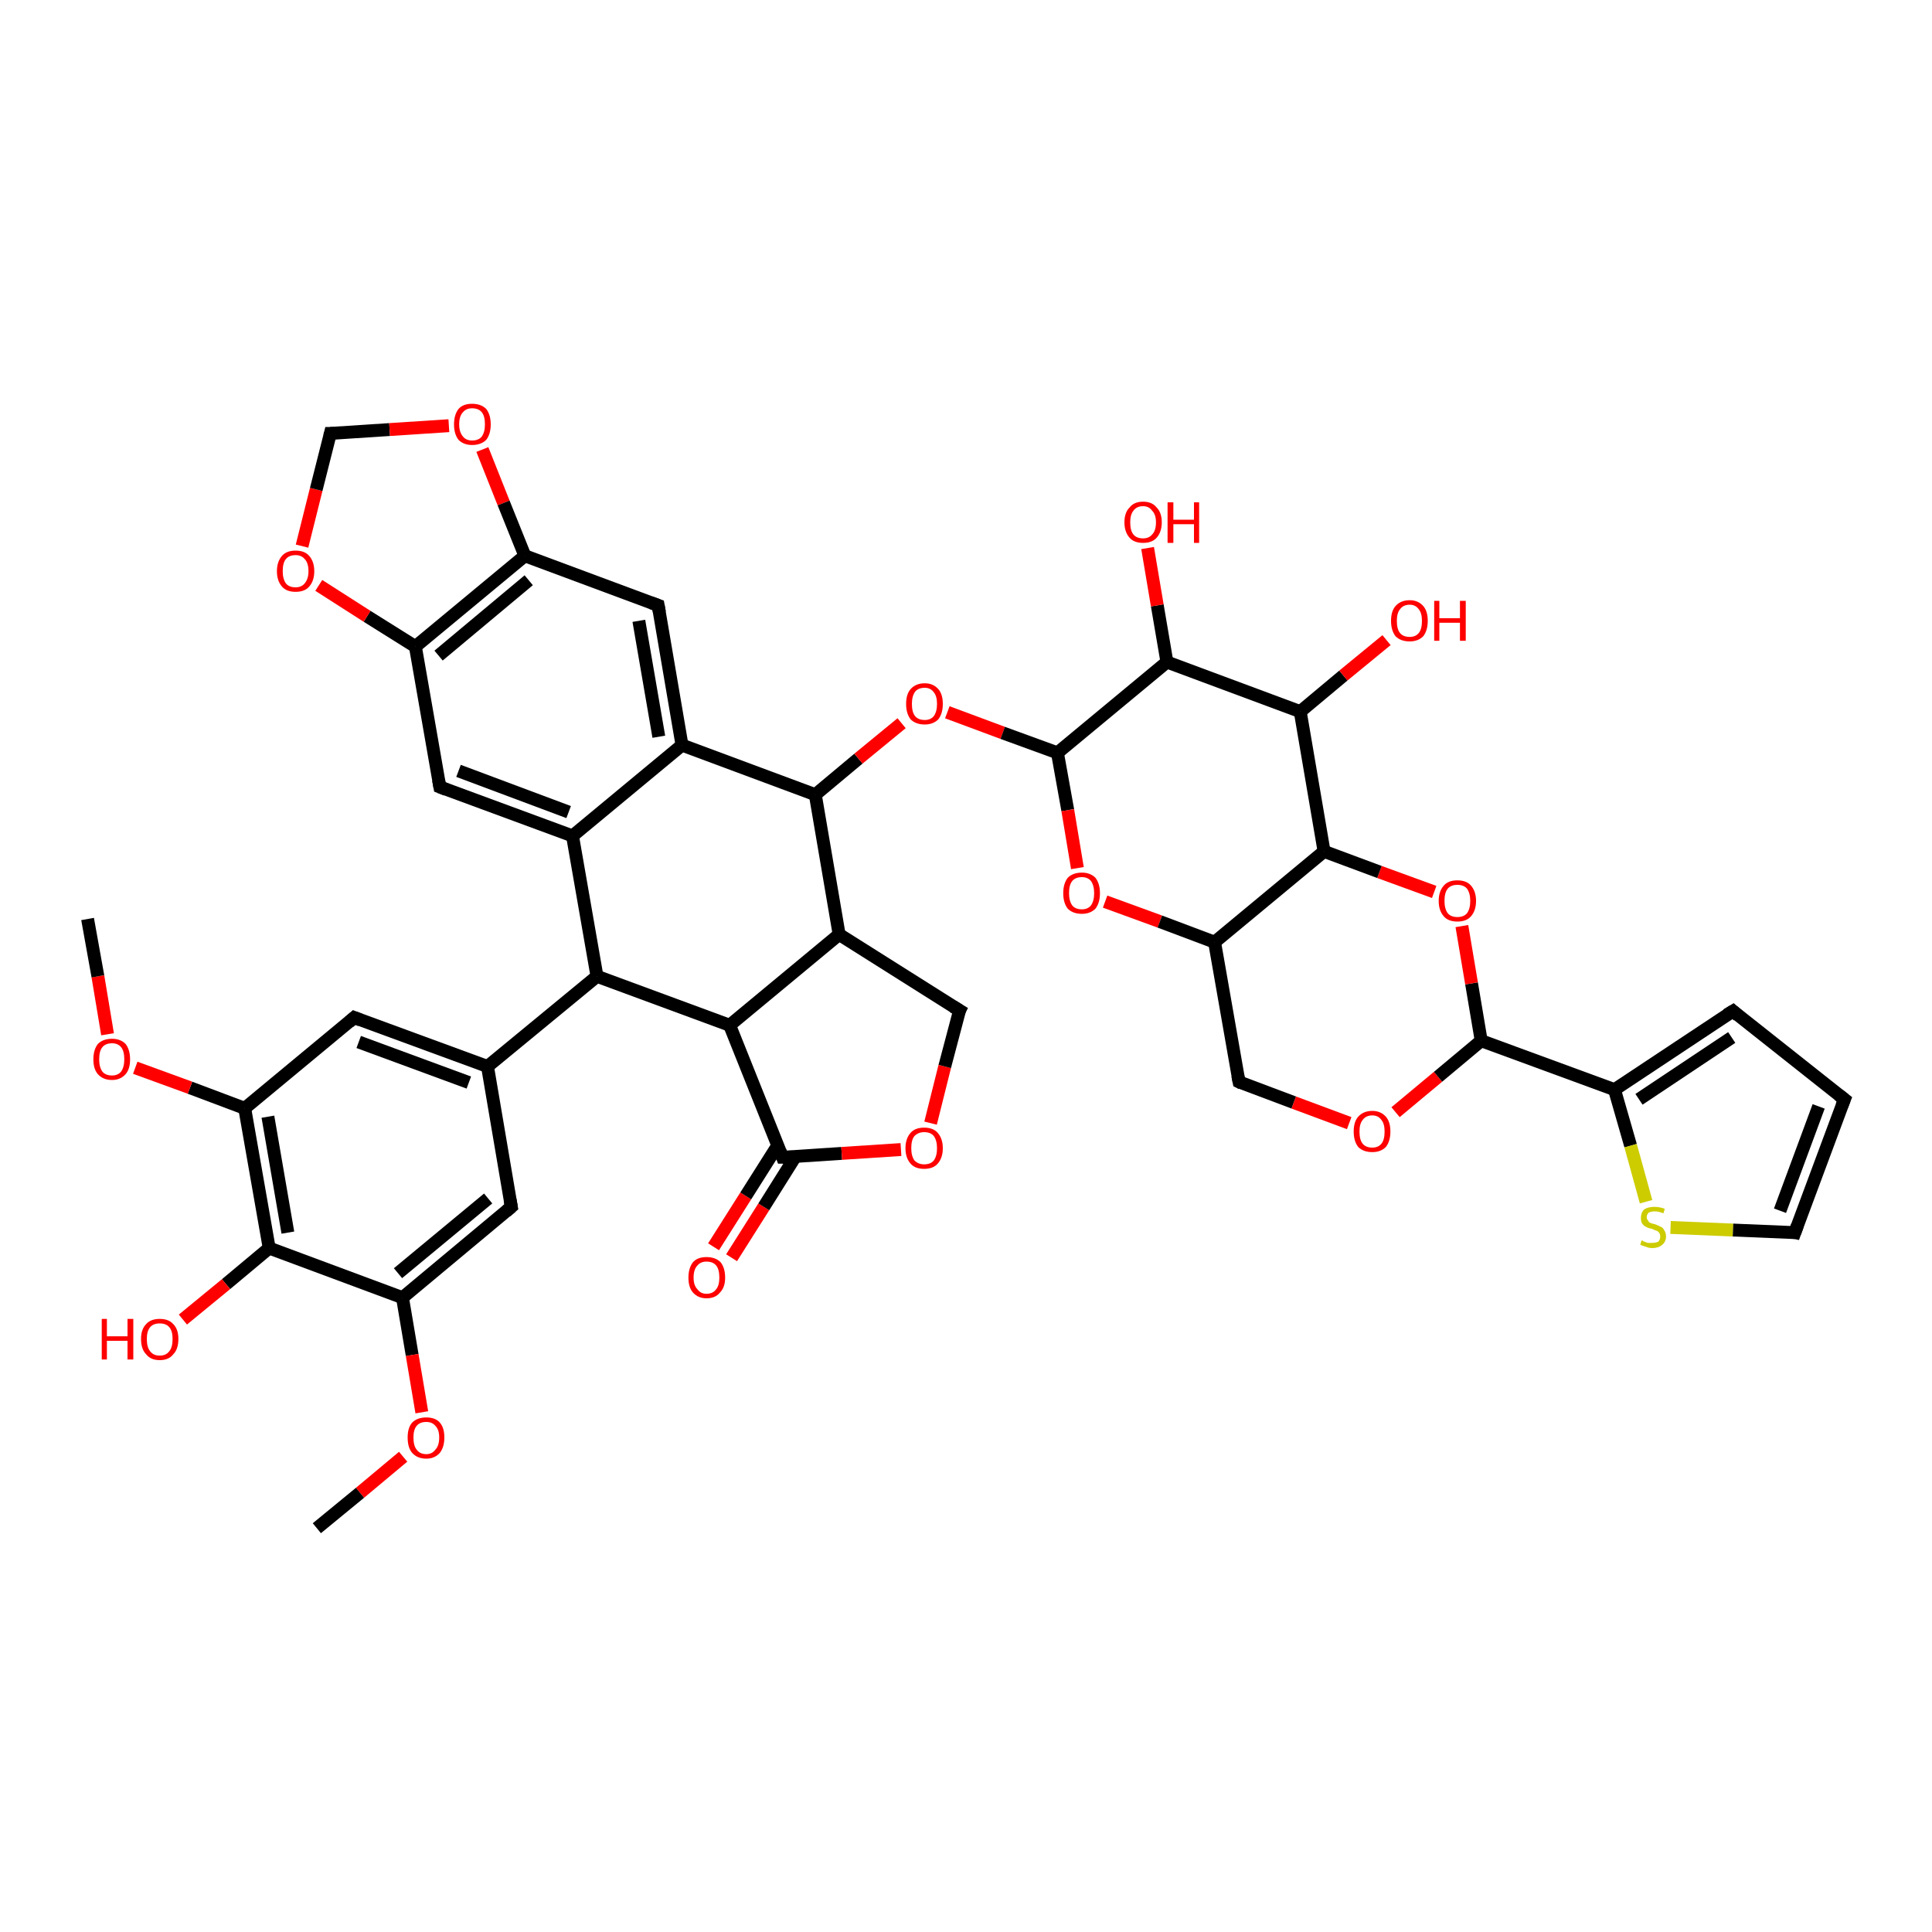 <?xml version='1.0' encoding='iso-8859-1'?>
<svg version='1.1' baseProfile='full'
              xmlns='http://www.w3.org/2000/svg'
                      xmlns:rdkit='http://www.rdkit.org/xml'
                      xmlns:xlink='http://www.w3.org/1999/xlink'
                  xml:space='preserve'
width='300px' height='300px' viewBox='0 0 300 300'>
<!-- END OF HEADER -->
<rect style='opacity:1.0;fill:#FFFFFF;stroke:none' width='300.0' height='300.0' x='0.0' y='0.0'> </rect>
<path class='bond-0 atom-0 atom-1' d='M 110.8,193.6 L 115.8,185.7' style='fill:none;fill-rule:evenodd;stroke:#FF0000;stroke-width:2.0px;stroke-linecap:butt;stroke-linejoin:miter;stroke-opacity:1' />
<path class='bond-0 atom-0 atom-1' d='M 115.8,185.7 L 120.8,177.8' style='fill:none;fill-rule:evenodd;stroke:#000000;stroke-width:2.0px;stroke-linecap:butt;stroke-linejoin:miter;stroke-opacity:1' />
<path class='bond-0 atom-0 atom-1' d='M 113.6,195.3 L 118.6,187.4' style='fill:none;fill-rule:evenodd;stroke:#FF0000;stroke-width:2.0px;stroke-linecap:butt;stroke-linejoin:miter;stroke-opacity:1' />
<path class='bond-0 atom-0 atom-1' d='M 118.6,187.4 L 123.5,179.6' style='fill:none;fill-rule:evenodd;stroke:#000000;stroke-width:2.0px;stroke-linecap:butt;stroke-linejoin:miter;stroke-opacity:1' />
<path class='bond-1 atom-1 atom-2' d='M 121.5,179.7 L 130.7,179.1' style='fill:none;fill-rule:evenodd;stroke:#000000;stroke-width:2.0px;stroke-linecap:butt;stroke-linejoin:miter;stroke-opacity:1' />
<path class='bond-1 atom-1 atom-2' d='M 130.7,179.1 L 139.9,178.5' style='fill:none;fill-rule:evenodd;stroke:#FF0000;stroke-width:2.0px;stroke-linecap:butt;stroke-linejoin:miter;stroke-opacity:1' />
<path class='bond-2 atom-2 atom-3' d='M 144.5,174.4 L 146.7,165.6' style='fill:none;fill-rule:evenodd;stroke:#FF0000;stroke-width:2.0px;stroke-linecap:butt;stroke-linejoin:miter;stroke-opacity:1' />
<path class='bond-2 atom-2 atom-3' d='M 146.7,165.6 L 149.0,156.9' style='fill:none;fill-rule:evenodd;stroke:#000000;stroke-width:2.0px;stroke-linecap:butt;stroke-linejoin:miter;stroke-opacity:1' />
<path class='bond-3 atom-3 atom-4' d='M 149.0,156.9 L 130.3,145.1' style='fill:none;fill-rule:evenodd;stroke:#000000;stroke-width:2.0px;stroke-linecap:butt;stroke-linejoin:miter;stroke-opacity:1' />
<path class='bond-4 atom-4 atom-5' d='M 130.3,145.1 L 113.3,159.2' style='fill:none;fill-rule:evenodd;stroke:#000000;stroke-width:2.0px;stroke-linecap:butt;stroke-linejoin:miter;stroke-opacity:1' />
<path class='bond-5 atom-5 atom-6' d='M 113.3,159.2 L 92.7,151.6' style='fill:none;fill-rule:evenodd;stroke:#000000;stroke-width:2.0px;stroke-linecap:butt;stroke-linejoin:miter;stroke-opacity:1' />
<path class='bond-6 atom-6 atom-7' d='M 92.7,151.6 L 75.7,165.6' style='fill:none;fill-rule:evenodd;stroke:#000000;stroke-width:2.0px;stroke-linecap:butt;stroke-linejoin:miter;stroke-opacity:1' />
<path class='bond-7 atom-7 atom-8' d='M 75.7,165.6 L 55.0,158.0' style='fill:none;fill-rule:evenodd;stroke:#000000;stroke-width:2.0px;stroke-linecap:butt;stroke-linejoin:miter;stroke-opacity:1' />
<path class='bond-7 atom-7 atom-8' d='M 72.8,168.1 L 55.7,161.8' style='fill:none;fill-rule:evenodd;stroke:#000000;stroke-width:2.0px;stroke-linecap:butt;stroke-linejoin:miter;stroke-opacity:1' />
<path class='bond-8 atom-8 atom-9' d='M 55.0,158.0 L 38.0,172.1' style='fill:none;fill-rule:evenodd;stroke:#000000;stroke-width:2.0px;stroke-linecap:butt;stroke-linejoin:miter;stroke-opacity:1' />
<path class='bond-9 atom-9 atom-10' d='M 38.0,172.1 L 29.5,168.9' style='fill:none;fill-rule:evenodd;stroke:#000000;stroke-width:2.0px;stroke-linecap:butt;stroke-linejoin:miter;stroke-opacity:1' />
<path class='bond-9 atom-9 atom-10' d='M 29.5,168.9 L 21.0,165.8' style='fill:none;fill-rule:evenodd;stroke:#FF0000;stroke-width:2.0px;stroke-linecap:butt;stroke-linejoin:miter;stroke-opacity:1' />
<path class='bond-10 atom-10 atom-11' d='M 16.7,160.6 L 15.2,151.6' style='fill:none;fill-rule:evenodd;stroke:#FF0000;stroke-width:2.0px;stroke-linecap:butt;stroke-linejoin:miter;stroke-opacity:1' />
<path class='bond-10 atom-10 atom-11' d='M 15.2,151.6 L 13.6,142.7' style='fill:none;fill-rule:evenodd;stroke:#000000;stroke-width:2.0px;stroke-linecap:butt;stroke-linejoin:miter;stroke-opacity:1' />
<path class='bond-11 atom-9 atom-12' d='M 38.0,172.1 L 41.8,193.8' style='fill:none;fill-rule:evenodd;stroke:#000000;stroke-width:2.0px;stroke-linecap:butt;stroke-linejoin:miter;stroke-opacity:1' />
<path class='bond-11 atom-9 atom-12' d='M 41.6,173.4 L 44.7,191.4' style='fill:none;fill-rule:evenodd;stroke:#000000;stroke-width:2.0px;stroke-linecap:butt;stroke-linejoin:miter;stroke-opacity:1' />
<path class='bond-12 atom-12 atom-13' d='M 41.8,193.8 L 35.1,199.4' style='fill:none;fill-rule:evenodd;stroke:#000000;stroke-width:2.0px;stroke-linecap:butt;stroke-linejoin:miter;stroke-opacity:1' />
<path class='bond-12 atom-12 atom-13' d='M 35.1,199.4 L 28.4,204.9' style='fill:none;fill-rule:evenodd;stroke:#FF0000;stroke-width:2.0px;stroke-linecap:butt;stroke-linejoin:miter;stroke-opacity:1' />
<path class='bond-13 atom-12 atom-14' d='M 41.8,193.8 L 62.5,201.5' style='fill:none;fill-rule:evenodd;stroke:#000000;stroke-width:2.0px;stroke-linecap:butt;stroke-linejoin:miter;stroke-opacity:1' />
<path class='bond-14 atom-14 atom-15' d='M 62.5,201.5 L 64.0,210.4' style='fill:none;fill-rule:evenodd;stroke:#000000;stroke-width:2.0px;stroke-linecap:butt;stroke-linejoin:miter;stroke-opacity:1' />
<path class='bond-14 atom-14 atom-15' d='M 64.0,210.4 L 65.5,219.3' style='fill:none;fill-rule:evenodd;stroke:#FF0000;stroke-width:2.0px;stroke-linecap:butt;stroke-linejoin:miter;stroke-opacity:1' />
<path class='bond-15 atom-15 atom-16' d='M 62.6,226.2 L 55.9,231.8' style='fill:none;fill-rule:evenodd;stroke:#FF0000;stroke-width:2.0px;stroke-linecap:butt;stroke-linejoin:miter;stroke-opacity:1' />
<path class='bond-15 atom-15 atom-16' d='M 55.9,231.8 L 49.2,237.3' style='fill:none;fill-rule:evenodd;stroke:#000000;stroke-width:2.0px;stroke-linecap:butt;stroke-linejoin:miter;stroke-opacity:1' />
<path class='bond-16 atom-14 atom-17' d='M 62.5,201.5 L 79.4,187.4' style='fill:none;fill-rule:evenodd;stroke:#000000;stroke-width:2.0px;stroke-linecap:butt;stroke-linejoin:miter;stroke-opacity:1' />
<path class='bond-16 atom-14 atom-17' d='M 61.8,197.7 L 75.8,186.1' style='fill:none;fill-rule:evenodd;stroke:#000000;stroke-width:2.0px;stroke-linecap:butt;stroke-linejoin:miter;stroke-opacity:1' />
<path class='bond-17 atom-6 atom-18' d='M 92.7,151.6 L 88.9,129.8' style='fill:none;fill-rule:evenodd;stroke:#000000;stroke-width:2.0px;stroke-linecap:butt;stroke-linejoin:miter;stroke-opacity:1' />
<path class='bond-18 atom-18 atom-19' d='M 88.9,129.8 L 68.3,122.2' style='fill:none;fill-rule:evenodd;stroke:#000000;stroke-width:2.0px;stroke-linecap:butt;stroke-linejoin:miter;stroke-opacity:1' />
<path class='bond-18 atom-18 atom-19' d='M 88.3,126.1 L 71.2,119.7' style='fill:none;fill-rule:evenodd;stroke:#000000;stroke-width:2.0px;stroke-linecap:butt;stroke-linejoin:miter;stroke-opacity:1' />
<path class='bond-19 atom-19 atom-20' d='M 68.3,122.2 L 64.5,100.4' style='fill:none;fill-rule:evenodd;stroke:#000000;stroke-width:2.0px;stroke-linecap:butt;stroke-linejoin:miter;stroke-opacity:1' />
<path class='bond-20 atom-20 atom-21' d='M 64.5,100.4 L 57.0,95.7' style='fill:none;fill-rule:evenodd;stroke:#000000;stroke-width:2.0px;stroke-linecap:butt;stroke-linejoin:miter;stroke-opacity:1' />
<path class='bond-20 atom-20 atom-21' d='M 57.0,95.7 L 49.5,90.9' style='fill:none;fill-rule:evenodd;stroke:#FF0000;stroke-width:2.0px;stroke-linecap:butt;stroke-linejoin:miter;stroke-opacity:1' />
<path class='bond-21 atom-21 atom-22' d='M 46.9,84.8 L 49.1,76.0' style='fill:none;fill-rule:evenodd;stroke:#FF0000;stroke-width:2.0px;stroke-linecap:butt;stroke-linejoin:miter;stroke-opacity:1' />
<path class='bond-21 atom-21 atom-22' d='M 49.1,76.0 L 51.3,67.3' style='fill:none;fill-rule:evenodd;stroke:#000000;stroke-width:2.0px;stroke-linecap:butt;stroke-linejoin:miter;stroke-opacity:1' />
<path class='bond-22 atom-22 atom-23' d='M 51.3,67.3 L 60.5,66.7' style='fill:none;fill-rule:evenodd;stroke:#000000;stroke-width:2.0px;stroke-linecap:butt;stroke-linejoin:miter;stroke-opacity:1' />
<path class='bond-22 atom-22 atom-23' d='M 60.5,66.7 L 69.7,66.1' style='fill:none;fill-rule:evenodd;stroke:#FF0000;stroke-width:2.0px;stroke-linecap:butt;stroke-linejoin:miter;stroke-opacity:1' />
<path class='bond-23 atom-23 atom-24' d='M 74.9,69.8 L 78.2,78.1' style='fill:none;fill-rule:evenodd;stroke:#FF0000;stroke-width:2.0px;stroke-linecap:butt;stroke-linejoin:miter;stroke-opacity:1' />
<path class='bond-23 atom-23 atom-24' d='M 78.2,78.1 L 81.5,86.3' style='fill:none;fill-rule:evenodd;stroke:#000000;stroke-width:2.0px;stroke-linecap:butt;stroke-linejoin:miter;stroke-opacity:1' />
<path class='bond-24 atom-24 atom-25' d='M 81.5,86.3 L 102.2,94.0' style='fill:none;fill-rule:evenodd;stroke:#000000;stroke-width:2.0px;stroke-linecap:butt;stroke-linejoin:miter;stroke-opacity:1' />
<path class='bond-25 atom-25 atom-26' d='M 102.2,94.0 L 105.9,115.7' style='fill:none;fill-rule:evenodd;stroke:#000000;stroke-width:2.0px;stroke-linecap:butt;stroke-linejoin:miter;stroke-opacity:1' />
<path class='bond-25 atom-25 atom-26' d='M 99.2,96.4 L 102.3,114.4' style='fill:none;fill-rule:evenodd;stroke:#000000;stroke-width:2.0px;stroke-linecap:butt;stroke-linejoin:miter;stroke-opacity:1' />
<path class='bond-26 atom-26 atom-27' d='M 105.9,115.7 L 126.6,123.4' style='fill:none;fill-rule:evenodd;stroke:#000000;stroke-width:2.0px;stroke-linecap:butt;stroke-linejoin:miter;stroke-opacity:1' />
<path class='bond-27 atom-27 atom-28' d='M 126.6,123.4 L 133.3,117.8' style='fill:none;fill-rule:evenodd;stroke:#000000;stroke-width:2.0px;stroke-linecap:butt;stroke-linejoin:miter;stroke-opacity:1' />
<path class='bond-27 atom-27 atom-28' d='M 133.3,117.8 L 140.0,112.3' style='fill:none;fill-rule:evenodd;stroke:#FF0000;stroke-width:2.0px;stroke-linecap:butt;stroke-linejoin:miter;stroke-opacity:1' />
<path class='bond-28 atom-28 atom-29' d='M 147.1,110.6 L 155.7,113.8' style='fill:none;fill-rule:evenodd;stroke:#FF0000;stroke-width:2.0px;stroke-linecap:butt;stroke-linejoin:miter;stroke-opacity:1' />
<path class='bond-28 atom-28 atom-29' d='M 155.7,113.8 L 164.2,116.9' style='fill:none;fill-rule:evenodd;stroke:#000000;stroke-width:2.0px;stroke-linecap:butt;stroke-linejoin:miter;stroke-opacity:1' />
<path class='bond-29 atom-29 atom-30' d='M 164.2,116.9 L 165.8,125.8' style='fill:none;fill-rule:evenodd;stroke:#000000;stroke-width:2.0px;stroke-linecap:butt;stroke-linejoin:miter;stroke-opacity:1' />
<path class='bond-29 atom-29 atom-30' d='M 165.8,125.8 L 167.3,134.8' style='fill:none;fill-rule:evenodd;stroke:#FF0000;stroke-width:2.0px;stroke-linecap:butt;stroke-linejoin:miter;stroke-opacity:1' />
<path class='bond-30 atom-30 atom-31' d='M 171.6,140.0 L 180.1,143.1' style='fill:none;fill-rule:evenodd;stroke:#FF0000;stroke-width:2.0px;stroke-linecap:butt;stroke-linejoin:miter;stroke-opacity:1' />
<path class='bond-30 atom-30 atom-31' d='M 180.1,143.1 L 188.6,146.3' style='fill:none;fill-rule:evenodd;stroke:#000000;stroke-width:2.0px;stroke-linecap:butt;stroke-linejoin:miter;stroke-opacity:1' />
<path class='bond-31 atom-31 atom-32' d='M 188.6,146.3 L 192.4,168.0' style='fill:none;fill-rule:evenodd;stroke:#000000;stroke-width:2.0px;stroke-linecap:butt;stroke-linejoin:miter;stroke-opacity:1' />
<path class='bond-32 atom-32 atom-33' d='M 192.4,168.0 L 200.9,171.2' style='fill:none;fill-rule:evenodd;stroke:#000000;stroke-width:2.0px;stroke-linecap:butt;stroke-linejoin:miter;stroke-opacity:1' />
<path class='bond-32 atom-32 atom-33' d='M 200.9,171.2 L 209.5,174.4' style='fill:none;fill-rule:evenodd;stroke:#FF0000;stroke-width:2.0px;stroke-linecap:butt;stroke-linejoin:miter;stroke-opacity:1' />
<path class='bond-33 atom-33 atom-34' d='M 216.7,172.7 L 223.3,167.2' style='fill:none;fill-rule:evenodd;stroke:#FF0000;stroke-width:2.0px;stroke-linecap:butt;stroke-linejoin:miter;stroke-opacity:1' />
<path class='bond-33 atom-33 atom-34' d='M 223.3,167.2 L 230.0,161.6' style='fill:none;fill-rule:evenodd;stroke:#000000;stroke-width:2.0px;stroke-linecap:butt;stroke-linejoin:miter;stroke-opacity:1' />
<path class='bond-34 atom-34 atom-35' d='M 230.0,161.6 L 228.5,152.7' style='fill:none;fill-rule:evenodd;stroke:#000000;stroke-width:2.0px;stroke-linecap:butt;stroke-linejoin:miter;stroke-opacity:1' />
<path class='bond-34 atom-34 atom-35' d='M 228.5,152.7 L 227.0,143.8' style='fill:none;fill-rule:evenodd;stroke:#FF0000;stroke-width:2.0px;stroke-linecap:butt;stroke-linejoin:miter;stroke-opacity:1' />
<path class='bond-35 atom-35 atom-36' d='M 222.7,138.5 L 214.2,135.4' style='fill:none;fill-rule:evenodd;stroke:#FF0000;stroke-width:2.0px;stroke-linecap:butt;stroke-linejoin:miter;stroke-opacity:1' />
<path class='bond-35 atom-35 atom-36' d='M 214.2,135.4 L 205.6,132.2' style='fill:none;fill-rule:evenodd;stroke:#000000;stroke-width:2.0px;stroke-linecap:butt;stroke-linejoin:miter;stroke-opacity:1' />
<path class='bond-36 atom-36 atom-37' d='M 205.6,132.2 L 201.9,110.5' style='fill:none;fill-rule:evenodd;stroke:#000000;stroke-width:2.0px;stroke-linecap:butt;stroke-linejoin:miter;stroke-opacity:1' />
<path class='bond-37 atom-37 atom-38' d='M 201.9,110.5 L 208.6,104.9' style='fill:none;fill-rule:evenodd;stroke:#000000;stroke-width:2.0px;stroke-linecap:butt;stroke-linejoin:miter;stroke-opacity:1' />
<path class='bond-37 atom-37 atom-38' d='M 208.6,104.9 L 215.3,99.4' style='fill:none;fill-rule:evenodd;stroke:#FF0000;stroke-width:2.0px;stroke-linecap:butt;stroke-linejoin:miter;stroke-opacity:1' />
<path class='bond-38 atom-37 atom-39' d='M 201.9,110.5 L 181.2,102.8' style='fill:none;fill-rule:evenodd;stroke:#000000;stroke-width:2.0px;stroke-linecap:butt;stroke-linejoin:miter;stroke-opacity:1' />
<path class='bond-39 atom-39 atom-40' d='M 181.2,102.8 L 179.7,94.0' style='fill:none;fill-rule:evenodd;stroke:#000000;stroke-width:2.0px;stroke-linecap:butt;stroke-linejoin:miter;stroke-opacity:1' />
<path class='bond-39 atom-39 atom-40' d='M 179.7,94.0 L 178.2,85.1' style='fill:none;fill-rule:evenodd;stroke:#FF0000;stroke-width:2.0px;stroke-linecap:butt;stroke-linejoin:miter;stroke-opacity:1' />
<path class='bond-40 atom-34 atom-41' d='M 230.0,161.6 L 250.7,169.2' style='fill:none;fill-rule:evenodd;stroke:#000000;stroke-width:2.0px;stroke-linecap:butt;stroke-linejoin:miter;stroke-opacity:1' />
<path class='bond-41 atom-41 atom-42' d='M 250.7,169.2 L 253.2,177.9' style='fill:none;fill-rule:evenodd;stroke:#000000;stroke-width:2.0px;stroke-linecap:butt;stroke-linejoin:miter;stroke-opacity:1' />
<path class='bond-41 atom-41 atom-42' d='M 253.2,177.9 L 255.6,186.6' style='fill:none;fill-rule:evenodd;stroke:#CCCC00;stroke-width:2.0px;stroke-linecap:butt;stroke-linejoin:miter;stroke-opacity:1' />
<path class='bond-42 atom-42 atom-43' d='M 259.4,190.6 L 269.1,191.0' style='fill:none;fill-rule:evenodd;stroke:#CCCC00;stroke-width:2.0px;stroke-linecap:butt;stroke-linejoin:miter;stroke-opacity:1' />
<path class='bond-42 atom-42 atom-43' d='M 269.1,191.0 L 278.7,191.4' style='fill:none;fill-rule:evenodd;stroke:#000000;stroke-width:2.0px;stroke-linecap:butt;stroke-linejoin:miter;stroke-opacity:1' />
<path class='bond-43 atom-43 atom-44' d='M 278.7,191.4 L 286.4,170.7' style='fill:none;fill-rule:evenodd;stroke:#000000;stroke-width:2.0px;stroke-linecap:butt;stroke-linejoin:miter;stroke-opacity:1' />
<path class='bond-43 atom-43 atom-44' d='M 276.4,188.0 L 282.4,171.8' style='fill:none;fill-rule:evenodd;stroke:#000000;stroke-width:2.0px;stroke-linecap:butt;stroke-linejoin:miter;stroke-opacity:1' />
<path class='bond-44 atom-44 atom-45' d='M 286.4,170.7 L 269.1,157.0' style='fill:none;fill-rule:evenodd;stroke:#000000;stroke-width:2.0px;stroke-linecap:butt;stroke-linejoin:miter;stroke-opacity:1' />
<path class='bond-45 atom-5 atom-1' d='M 113.3,159.2 L 121.5,179.7' style='fill:none;fill-rule:evenodd;stroke:#000000;stroke-width:2.0px;stroke-linecap:butt;stroke-linejoin:miter;stroke-opacity:1' />
<path class='bond-46 atom-17 atom-7' d='M 79.4,187.4 L 75.7,165.6' style='fill:none;fill-rule:evenodd;stroke:#000000;stroke-width:2.0px;stroke-linecap:butt;stroke-linejoin:miter;stroke-opacity:1' />
<path class='bond-47 atom-24 atom-20' d='M 81.5,86.3 L 64.5,100.4' style='fill:none;fill-rule:evenodd;stroke:#000000;stroke-width:2.0px;stroke-linecap:butt;stroke-linejoin:miter;stroke-opacity:1' />
<path class='bond-47 atom-24 atom-20' d='M 82.1,90.1 L 68.1,101.8' style='fill:none;fill-rule:evenodd;stroke:#000000;stroke-width:2.0px;stroke-linecap:butt;stroke-linejoin:miter;stroke-opacity:1' />
<path class='bond-48 atom-26 atom-18' d='M 105.9,115.7 L 88.9,129.8' style='fill:none;fill-rule:evenodd;stroke:#000000;stroke-width:2.0px;stroke-linecap:butt;stroke-linejoin:miter;stroke-opacity:1' />
<path class='bond-49 atom-36 atom-31' d='M 205.6,132.2 L 188.6,146.3' style='fill:none;fill-rule:evenodd;stroke:#000000;stroke-width:2.0px;stroke-linecap:butt;stroke-linejoin:miter;stroke-opacity:1' />
<path class='bond-50 atom-39 atom-29' d='M 181.2,102.8 L 164.2,116.9' style='fill:none;fill-rule:evenodd;stroke:#000000;stroke-width:2.0px;stroke-linecap:butt;stroke-linejoin:miter;stroke-opacity:1' />
<path class='bond-51 atom-45 atom-41' d='M 269.1,157.0 L 250.7,169.2' style='fill:none;fill-rule:evenodd;stroke:#000000;stroke-width:2.0px;stroke-linecap:butt;stroke-linejoin:miter;stroke-opacity:1' />
<path class='bond-51 atom-45 atom-41' d='M 268.9,161.1 L 254.5,170.7' style='fill:none;fill-rule:evenodd;stroke:#000000;stroke-width:2.0px;stroke-linecap:butt;stroke-linejoin:miter;stroke-opacity:1' />
<path class='bond-52 atom-27 atom-4' d='M 126.6,123.4 L 130.3,145.1' style='fill:none;fill-rule:evenodd;stroke:#000000;stroke-width:2.0px;stroke-linecap:butt;stroke-linejoin:miter;stroke-opacity:1' />
<path d='M 122.0,179.7 L 121.5,179.7 L 121.1,178.7' style='fill:none;stroke:#000000;stroke-width:2.0px;stroke-linecap:butt;stroke-linejoin:miter;stroke-opacity:1;' />
<path d='M 148.8,157.3 L 149.0,156.9 L 148.0,156.3' style='fill:none;stroke:#000000;stroke-width:2.0px;stroke-linecap:butt;stroke-linejoin:miter;stroke-opacity:1;' />
<path d='M 56.0,158.4 L 55.0,158.0 L 54.2,158.7' style='fill:none;stroke:#000000;stroke-width:2.0px;stroke-linecap:butt;stroke-linejoin:miter;stroke-opacity:1;' />
<path d='M 78.6,188.1 L 79.4,187.4 L 79.2,186.3' style='fill:none;stroke:#000000;stroke-width:2.0px;stroke-linecap:butt;stroke-linejoin:miter;stroke-opacity:1;' />
<path d='M 69.3,122.6 L 68.3,122.2 L 68.1,121.1' style='fill:none;stroke:#000000;stroke-width:2.0px;stroke-linecap:butt;stroke-linejoin:miter;stroke-opacity:1;' />
<path d='M 51.2,67.7 L 51.3,67.3 L 51.8,67.3' style='fill:none;stroke:#000000;stroke-width:2.0px;stroke-linecap:butt;stroke-linejoin:miter;stroke-opacity:1;' />
<path d='M 101.1,93.6 L 102.2,94.0 L 102.4,95.1' style='fill:none;stroke:#000000;stroke-width:2.0px;stroke-linecap:butt;stroke-linejoin:miter;stroke-opacity:1;' />
<path d='M 192.2,167.0 L 192.4,168.0 L 192.8,168.2' style='fill:none;stroke:#000000;stroke-width:2.0px;stroke-linecap:butt;stroke-linejoin:miter;stroke-opacity:1;' />
<path d='M 278.2,191.3 L 278.7,191.4 L 279.1,190.3' style='fill:none;stroke:#000000;stroke-width:2.0px;stroke-linecap:butt;stroke-linejoin:miter;stroke-opacity:1;' />
<path d='M 286.0,171.7 L 286.4,170.7 L 285.5,170.0' style='fill:none;stroke:#000000;stroke-width:2.0px;stroke-linecap:butt;stroke-linejoin:miter;stroke-opacity:1;' />
<path d='M 269.9,157.7 L 269.1,157.0 L 268.1,157.6' style='fill:none;stroke:#000000;stroke-width:2.0px;stroke-linecap:butt;stroke-linejoin:miter;stroke-opacity:1;' />
<path class='atom-0' d='M 106.9 198.4
Q 106.9 196.9, 107.6 196.0
Q 108.3 195.2, 109.7 195.2
Q 111.1 195.2, 111.9 196.0
Q 112.6 196.9, 112.6 198.4
Q 112.6 199.9, 111.8 200.7
Q 111.1 201.6, 109.7 201.6
Q 108.4 201.6, 107.6 200.7
Q 106.9 199.9, 106.9 198.4
M 109.7 200.9
Q 110.7 200.9, 111.2 200.2
Q 111.7 199.6, 111.7 198.4
Q 111.7 197.1, 111.2 196.5
Q 110.7 195.9, 109.7 195.9
Q 108.8 195.9, 108.3 196.5
Q 107.7 197.1, 107.7 198.4
Q 107.7 199.6, 108.3 200.2
Q 108.8 200.9, 109.7 200.9
' fill='#FF0000'/>
<path class='atom-2' d='M 140.6 178.3
Q 140.6 176.8, 141.4 175.9
Q 142.1 175.1, 143.5 175.1
Q 144.9 175.1, 145.6 175.9
Q 146.4 176.8, 146.4 178.3
Q 146.4 179.8, 145.6 180.7
Q 144.9 181.5, 143.5 181.5
Q 142.1 181.5, 141.4 180.7
Q 140.6 179.8, 140.6 178.3
M 143.5 180.8
Q 144.5 180.8, 145.0 180.2
Q 145.5 179.5, 145.5 178.3
Q 145.5 177.1, 145.0 176.4
Q 144.5 175.8, 143.5 175.8
Q 142.6 175.8, 142.0 176.4
Q 141.5 177.0, 141.5 178.3
Q 141.5 179.5, 142.0 180.2
Q 142.6 180.8, 143.5 180.8
' fill='#FF0000'/>
<path class='atom-10' d='M 14.5 164.5
Q 14.5 163.0, 15.2 162.1
Q 16.0 161.3, 17.4 161.3
Q 18.7 161.3, 19.5 162.1
Q 20.2 163.0, 20.2 164.5
Q 20.2 166.0, 19.5 166.8
Q 18.7 167.7, 17.4 167.7
Q 16.0 167.7, 15.2 166.8
Q 14.5 166.0, 14.5 164.5
M 17.4 167.0
Q 18.3 167.0, 18.8 166.4
Q 19.3 165.7, 19.3 164.5
Q 19.3 163.2, 18.8 162.6
Q 18.3 162.0, 17.4 162.0
Q 16.4 162.0, 15.9 162.6
Q 15.4 163.2, 15.4 164.5
Q 15.4 165.7, 15.9 166.4
Q 16.4 167.0, 17.4 167.0
' fill='#FF0000'/>
<path class='atom-13' d='M 15.8 204.8
L 16.6 204.8
L 16.6 207.5
L 19.8 207.5
L 19.8 204.8
L 20.7 204.8
L 20.7 211.1
L 19.8 211.1
L 19.8 208.2
L 16.6 208.2
L 16.6 211.1
L 15.8 211.1
L 15.8 204.8
' fill='#FF0000'/>
<path class='atom-13' d='M 21.9 207.9
Q 21.9 206.4, 22.7 205.6
Q 23.4 204.8, 24.8 204.8
Q 26.2 204.8, 26.9 205.6
Q 27.7 206.4, 27.7 207.9
Q 27.7 209.5, 26.9 210.3
Q 26.2 211.2, 24.8 211.2
Q 23.4 211.2, 22.7 210.3
Q 21.9 209.5, 21.9 207.9
M 24.8 210.5
Q 25.8 210.5, 26.3 209.8
Q 26.8 209.2, 26.8 207.9
Q 26.8 206.7, 26.3 206.1
Q 25.8 205.5, 24.8 205.5
Q 23.8 205.5, 23.3 206.1
Q 22.8 206.7, 22.8 207.9
Q 22.8 209.2, 23.3 209.8
Q 23.8 210.5, 24.8 210.5
' fill='#FF0000'/>
<path class='atom-15' d='M 63.3 223.2
Q 63.3 221.7, 64.0 220.9
Q 64.8 220.1, 66.2 220.1
Q 67.6 220.1, 68.3 220.9
Q 69.0 221.7, 69.0 223.2
Q 69.0 224.7, 68.3 225.6
Q 67.5 226.5, 66.2 226.5
Q 64.8 226.5, 64.0 225.6
Q 63.3 224.8, 63.3 223.2
M 66.2 225.8
Q 67.1 225.8, 67.6 225.1
Q 68.2 224.5, 68.2 223.2
Q 68.2 222.0, 67.6 221.4
Q 67.1 220.8, 66.2 220.8
Q 65.2 220.8, 64.7 221.4
Q 64.2 222.0, 64.2 223.2
Q 64.2 224.5, 64.7 225.1
Q 65.2 225.8, 66.2 225.8
' fill='#FF0000'/>
<path class='atom-21' d='M 43.0 88.7
Q 43.0 87.2, 43.8 86.3
Q 44.5 85.5, 45.9 85.5
Q 47.3 85.5, 48.0 86.3
Q 48.8 87.2, 48.8 88.7
Q 48.8 90.2, 48.0 91.1
Q 47.3 91.9, 45.9 91.9
Q 44.5 91.9, 43.8 91.1
Q 43.0 90.2, 43.0 88.7
M 45.9 91.2
Q 46.8 91.2, 47.3 90.6
Q 47.9 89.9, 47.9 88.7
Q 47.9 87.4, 47.3 86.8
Q 46.8 86.2, 45.9 86.2
Q 44.9 86.2, 44.4 86.8
Q 43.9 87.4, 43.9 88.7
Q 43.9 89.9, 44.4 90.6
Q 44.9 91.2, 45.9 91.2
' fill='#FF0000'/>
<path class='atom-23' d='M 70.5 65.9
Q 70.5 64.4, 71.2 63.5
Q 71.9 62.7, 73.3 62.7
Q 74.7 62.7, 75.5 63.5
Q 76.2 64.4, 76.2 65.9
Q 76.2 67.4, 75.5 68.3
Q 74.7 69.1, 73.3 69.1
Q 72.0 69.1, 71.2 68.3
Q 70.5 67.4, 70.5 65.9
M 73.3 68.4
Q 74.3 68.4, 74.8 67.8
Q 75.3 67.1, 75.3 65.9
Q 75.3 64.6, 74.8 64.0
Q 74.3 63.4, 73.3 63.4
Q 72.4 63.4, 71.9 64.0
Q 71.3 64.6, 71.3 65.9
Q 71.3 67.1, 71.9 67.8
Q 72.4 68.4, 73.3 68.4
' fill='#FF0000'/>
<path class='atom-28' d='M 140.7 109.3
Q 140.7 107.8, 141.4 107.0
Q 142.2 106.1, 143.6 106.1
Q 144.9 106.1, 145.7 107.0
Q 146.4 107.8, 146.4 109.3
Q 146.4 110.8, 145.7 111.7
Q 144.9 112.5, 143.6 112.5
Q 142.2 112.5, 141.4 111.7
Q 140.7 110.8, 140.7 109.3
M 143.6 111.8
Q 144.5 111.8, 145.0 111.2
Q 145.5 110.5, 145.5 109.3
Q 145.5 108.1, 145.0 107.5
Q 144.5 106.8, 143.6 106.8
Q 142.6 106.8, 142.1 107.4
Q 141.6 108.1, 141.6 109.3
Q 141.6 110.6, 142.1 111.2
Q 142.6 111.8, 143.6 111.8
' fill='#FF0000'/>
<path class='atom-30' d='M 165.1 138.7
Q 165.1 137.2, 165.8 136.3
Q 166.6 135.5, 168.0 135.5
Q 169.3 135.5, 170.1 136.3
Q 170.8 137.2, 170.8 138.7
Q 170.8 140.2, 170.1 141.1
Q 169.3 141.9, 168.0 141.9
Q 166.6 141.9, 165.8 141.1
Q 165.1 140.2, 165.1 138.7
M 168.0 141.2
Q 168.9 141.2, 169.4 140.6
Q 169.9 139.9, 169.9 138.7
Q 169.9 137.5, 169.4 136.8
Q 168.9 136.2, 168.0 136.2
Q 167.0 136.2, 166.5 136.8
Q 166.0 137.4, 166.0 138.7
Q 166.0 139.9, 166.5 140.6
Q 167.0 141.2, 168.0 141.2
' fill='#FF0000'/>
<path class='atom-33' d='M 210.2 175.7
Q 210.2 174.2, 210.9 173.4
Q 211.7 172.5, 213.1 172.5
Q 214.4 172.5, 215.2 173.4
Q 215.9 174.2, 215.9 175.7
Q 215.9 177.2, 215.2 178.1
Q 214.4 178.9, 213.1 178.9
Q 211.7 178.9, 210.9 178.1
Q 210.2 177.2, 210.2 175.7
M 213.1 178.2
Q 214.0 178.2, 214.5 177.6
Q 215.0 177.0, 215.0 175.7
Q 215.0 174.5, 214.5 173.9
Q 214.0 173.2, 213.1 173.2
Q 212.1 173.2, 211.6 173.9
Q 211.1 174.5, 211.1 175.7
Q 211.1 177.0, 211.6 177.6
Q 212.1 178.2, 213.1 178.2
' fill='#FF0000'/>
<path class='atom-35' d='M 223.4 139.9
Q 223.4 138.4, 224.2 137.5
Q 224.9 136.7, 226.3 136.7
Q 227.7 136.7, 228.4 137.5
Q 229.2 138.4, 229.2 139.9
Q 229.2 141.4, 228.4 142.3
Q 227.7 143.1, 226.3 143.1
Q 224.9 143.1, 224.2 142.3
Q 223.4 141.4, 223.4 139.9
M 226.3 142.4
Q 227.3 142.4, 227.8 141.8
Q 228.3 141.1, 228.3 139.9
Q 228.3 138.7, 227.8 138.0
Q 227.3 137.4, 226.3 137.4
Q 225.3 137.4, 224.8 138.0
Q 224.3 138.6, 224.3 139.9
Q 224.3 141.1, 224.8 141.8
Q 225.3 142.4, 226.3 142.4
' fill='#FF0000'/>
<path class='atom-38' d='M 216.0 96.4
Q 216.0 94.9, 216.7 94.1
Q 217.5 93.2, 218.9 93.2
Q 220.2 93.2, 221.0 94.1
Q 221.7 94.9, 221.7 96.4
Q 221.7 97.9, 221.0 98.8
Q 220.2 99.6, 218.9 99.6
Q 217.5 99.6, 216.7 98.8
Q 216.0 97.9, 216.0 96.4
M 218.9 98.9
Q 219.8 98.9, 220.3 98.3
Q 220.8 97.7, 220.8 96.4
Q 220.8 95.2, 220.3 94.6
Q 219.8 93.9, 218.9 93.9
Q 217.9 93.9, 217.4 94.6
Q 216.9 95.2, 216.9 96.4
Q 216.9 97.7, 217.4 98.3
Q 217.9 98.9, 218.9 98.9
' fill='#FF0000'/>
<path class='atom-38' d='M 222.7 93.3
L 223.5 93.3
L 223.5 96.0
L 226.7 96.0
L 226.7 93.3
L 227.6 93.3
L 227.6 99.5
L 226.7 99.5
L 226.7 96.7
L 223.5 96.7
L 223.5 99.5
L 222.7 99.5
L 222.7 93.3
' fill='#FF0000'/>
<path class='atom-40' d='M 174.6 81.1
Q 174.6 79.6, 175.4 78.8
Q 176.1 77.9, 177.5 77.9
Q 178.9 77.9, 179.6 78.8
Q 180.4 79.6, 180.4 81.1
Q 180.4 82.6, 179.6 83.5
Q 178.9 84.3, 177.5 84.3
Q 176.1 84.3, 175.4 83.5
Q 174.6 82.6, 174.6 81.1
M 177.5 83.6
Q 178.4 83.6, 178.9 83.0
Q 179.5 82.4, 179.5 81.1
Q 179.5 79.9, 178.9 79.3
Q 178.4 78.6, 177.5 78.6
Q 176.5 78.6, 176.0 79.3
Q 175.5 79.9, 175.5 81.1
Q 175.5 82.4, 176.0 83.0
Q 176.5 83.6, 177.5 83.6
' fill='#FF0000'/>
<path class='atom-40' d='M 181.3 78.0
L 182.2 78.0
L 182.2 80.7
L 185.4 80.7
L 185.4 78.0
L 186.2 78.0
L 186.2 84.3
L 185.4 84.3
L 185.4 81.4
L 182.2 81.4
L 182.2 84.3
L 181.3 84.3
L 181.3 78.0
' fill='#FF0000'/>
<path class='atom-42' d='M 254.9 192.6
Q 255.0 192.6, 255.3 192.8
Q 255.6 192.9, 255.9 193.0
Q 256.2 193.0, 256.5 193.0
Q 257.1 193.0, 257.5 192.8
Q 257.8 192.5, 257.8 192.0
Q 257.8 191.6, 257.6 191.4
Q 257.5 191.2, 257.2 191.1
Q 256.9 191.0, 256.5 190.8
Q 255.9 190.7, 255.6 190.5
Q 255.3 190.4, 255.0 190.0
Q 254.8 189.7, 254.8 189.1
Q 254.8 188.3, 255.3 187.8
Q 255.9 187.4, 256.9 187.4
Q 257.7 187.4, 258.5 187.7
L 258.3 188.4
Q 257.5 188.1, 257.0 188.1
Q 256.4 188.1, 256.0 188.3
Q 255.7 188.6, 255.7 189.0
Q 255.7 189.3, 255.9 189.5
Q 256.0 189.8, 256.3 189.9
Q 256.5 190.0, 257.0 190.1
Q 257.5 190.3, 257.9 190.5
Q 258.2 190.6, 258.4 191.0
Q 258.7 191.4, 258.7 192.0
Q 258.7 192.8, 258.1 193.3
Q 257.5 193.8, 256.6 193.8
Q 256.0 193.8, 255.6 193.6
Q 255.2 193.5, 254.7 193.3
L 254.9 192.6
' fill='#CCCC00'/>
</svg>
